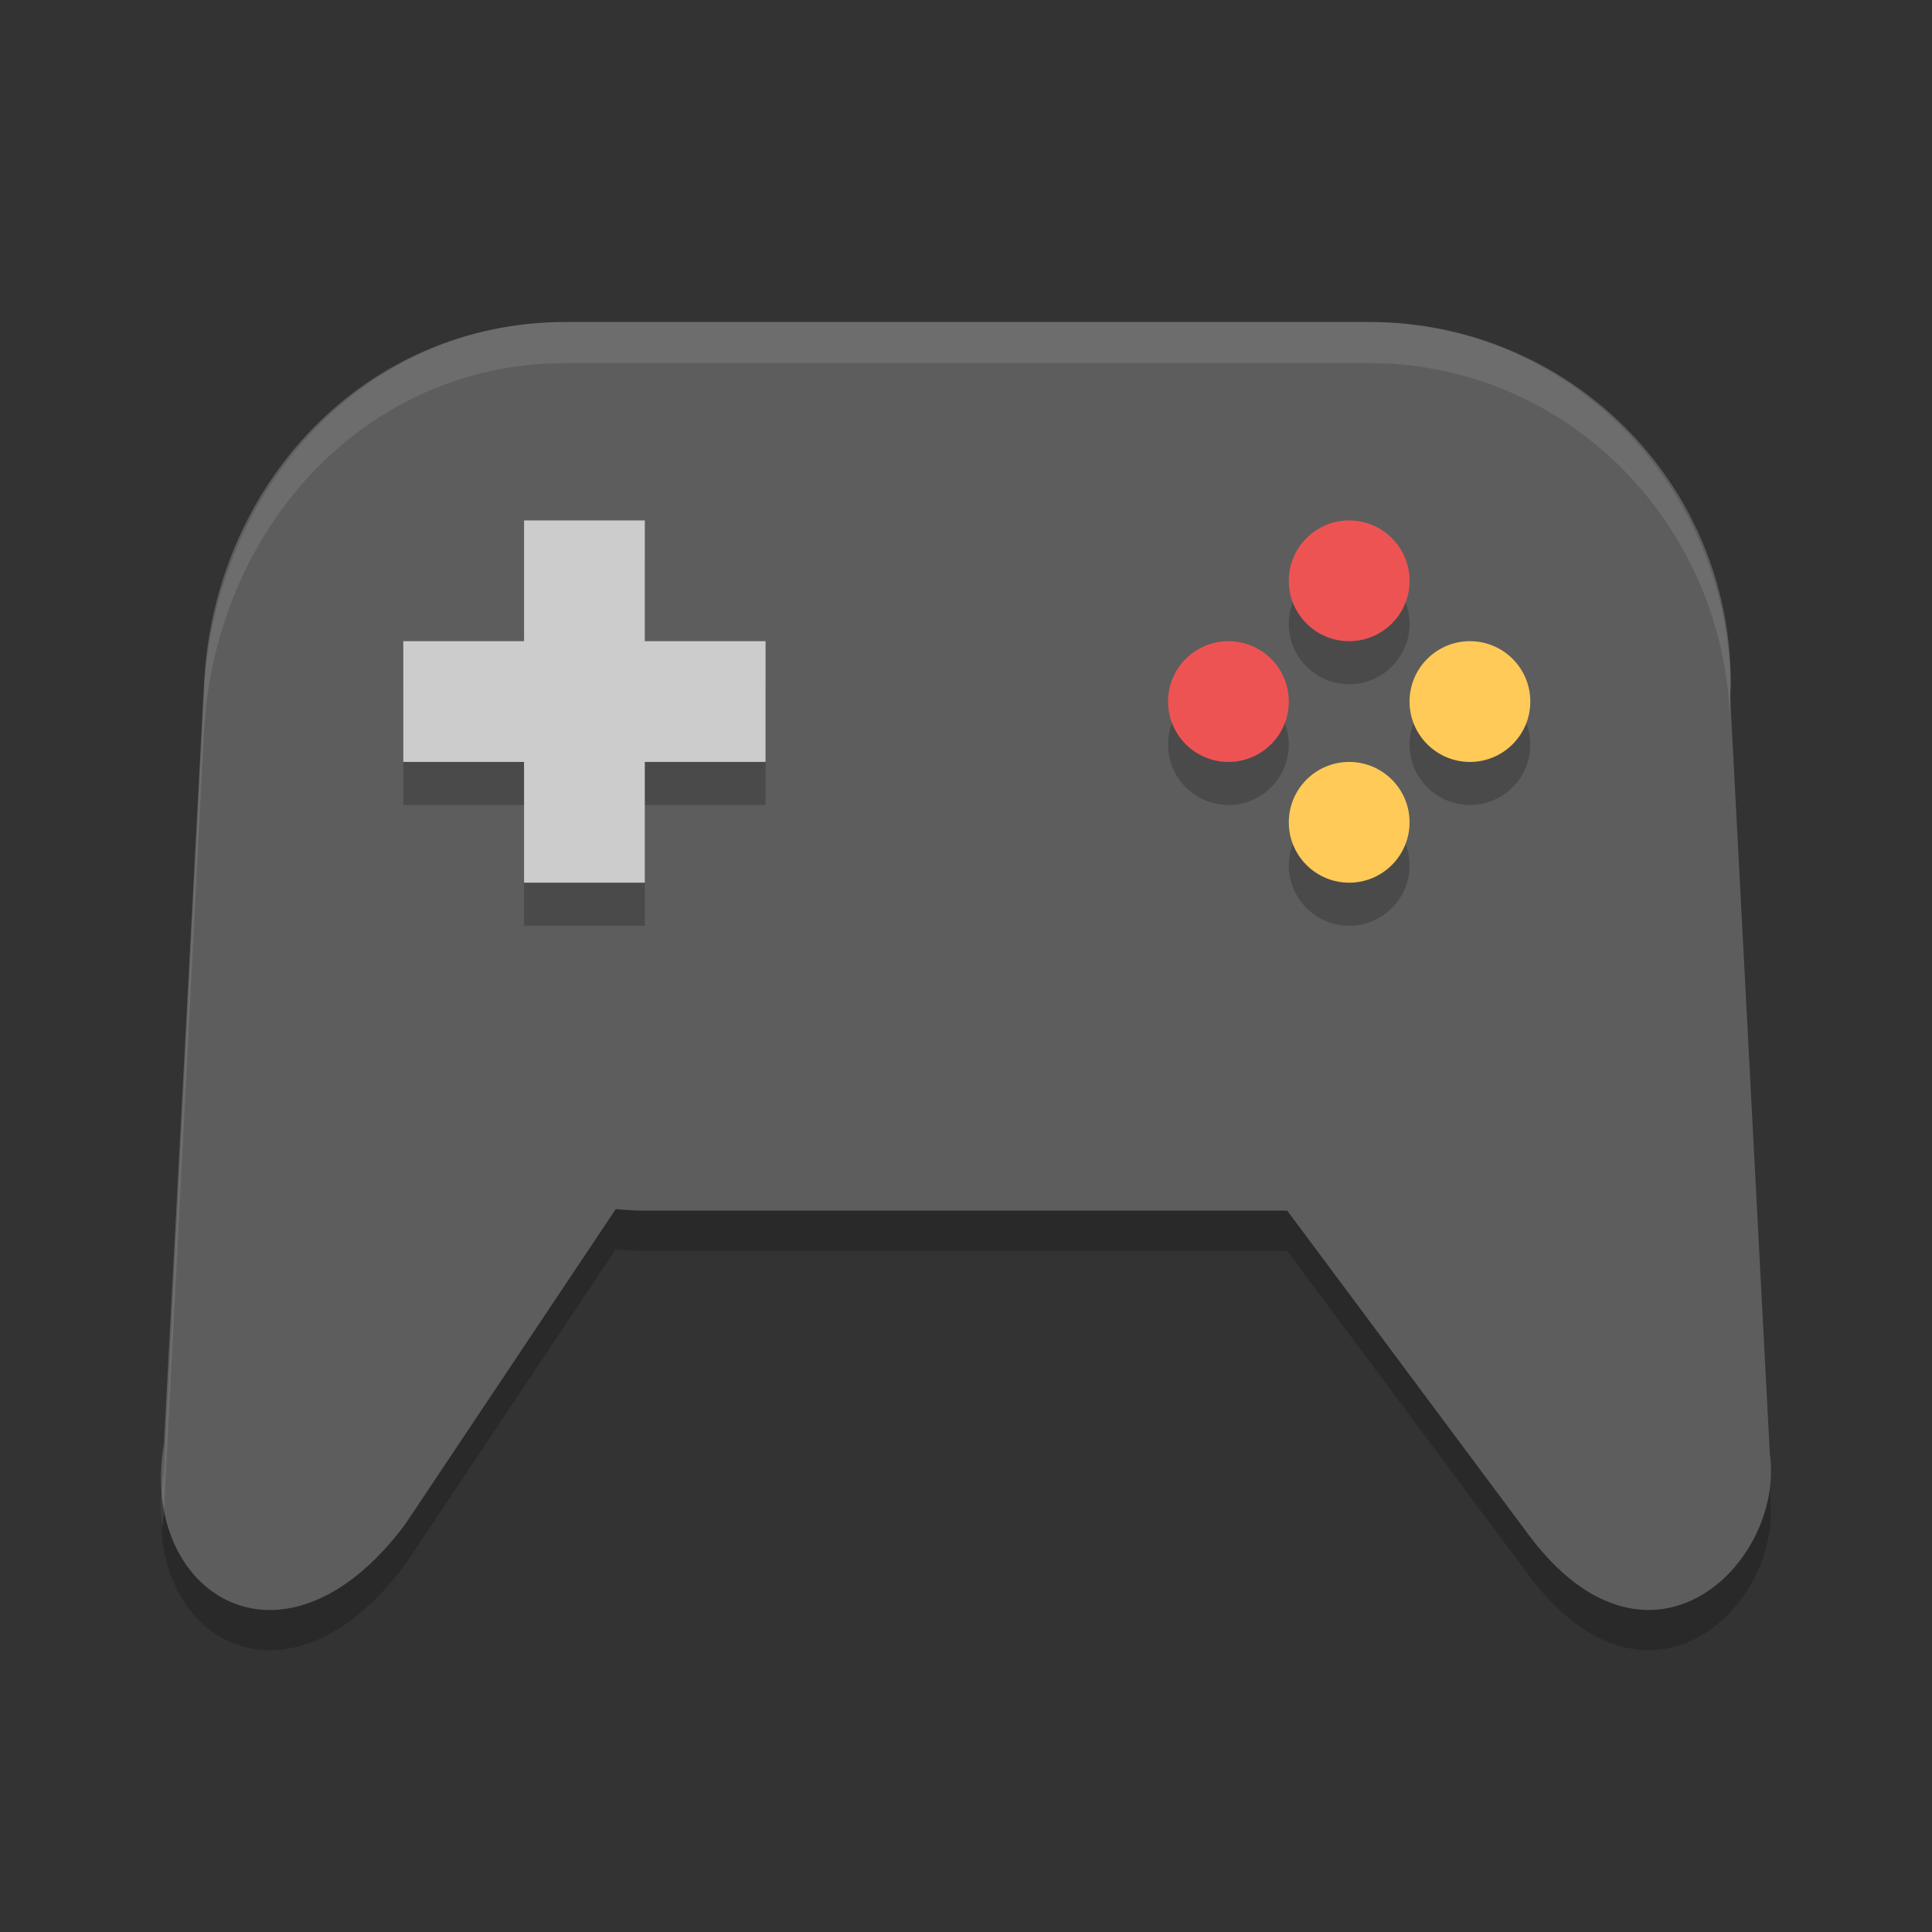 <?xml version="1.0" encoding="UTF-8" standalone="no"?>
<svg id="svg2817" xmlns:rdf="http://www.w3.org/1999/02/22-rdf-syntax-ns#" xmlns="http://www.w3.org/2000/svg" height="48" width="48" version="1.0" xmlns:cc="http://creativecommons.org/ns#" xmlns:dc="http://purl.org/dc/elements/1.1/">
    <rect width="100%" height="100%" fill="#333333" stroke="none"/>
    <path id="path4380" opacity=".2" d="m14.053 9c-4.977 0-8.721 4.004-8.982 8.963l-0.998 18.922c-0.63 3.7 2.967 6.037 5.99 1.992l5.234-7.836c0.23 0.018 0.46 0.037 0.695 0.037h15.988l5.994 8.049c2.998 4.024 6.377 0.712 5.996-2.012l-0.985-18.836c0.004-0.105 0.016-0.209 0.016-0.316 0-4.965-4.006-8.963-8.982-8.963h-19.965z"/>
    <path id="path4206" d="m14.053 8c-4.977 0-8.721 4.004-8.983 8.963l-0.998 18.922c-0.63 3.7 2.967 6.037 5.99 1.992l5.235-7.836c0.23 0.018 0.46 0.037 0.695 0.037h15.988l5.995 8.049c2.997 4.024 6.377 0.712 5.996-2.012l-0.987-18.836c0.004-0.105 0.016-0.209 0.016-0.316 0-4.965-4.006-8.963-8.982-8.963h-19.965z" fill="#5d5d5d"/>
    <g id="g4460" opacity=".2" transform="translate(-135.98 -238)">
        <circle id="circle4360" opacity="1" style="enable-background:new" cx="166.5" cy="256.5" r="1.5"/>
        <circle id="circle4362" opacity="1" style="enable-background:new" cx="172.5" cy="256.5" r="1.5"/>
        <circle id="circle4364" opacity="1" style="enable-background:new" transform="rotate(90)" cy="-169.5" cx="253.5" r="1.5"/>
        <circle id="circle4366" opacity="1" style="enable-background:new" transform="rotate(90)" cy="-169.5" cx="259.5" r="1.5"/>
        <rect id="rect4356" opacity="1" ry="0" height="9" width="3" y="252" x="149"/>
        <rect id="rect4358" opacity="1" transform="rotate(90)" ry="0" height="9" width="3" y="-155" x="255"/>
    </g>
    <g id="g4372" fill="#ccc">
        <rect id="rect4218" ry="0" height="9" width="3" y="12.93" x="13.02"/>
        <rect id="rect4224" ry="0" transform="rotate(90)" height="9" width="3" y="-19.02" x="15.93"/>
    </g>
    <circle id="circle4240" cy="17.43" cx="36.52" r="1.5" fill="#ffca58"/>
    <g id="g4376" fill="#ee5353">
        <circle id="path4238" cy="17.43" cx="30.52" r="1.5"/>
        <circle id="circle4276" cy="-33.52" cx="14.43" r="1.5" transform="rotate(90)"/>
    </g>
    <circle id="circle4278" transform="rotate(90)" cy="-33.52" cx="20.43" r="1.5" fill="#ffca58"/>
    <path id="path4472" opacity=".1" d="m14.052 8c-4.977 0-8.722 4.107-8.984 9.194l-0.999 19.409c-0.082 0.494-0.088 0.962-0.037 1.397 0.012-0.125 0.016-0.247 0.037-0.375l0.998-19.41c0.262-5.086 4.007-9.194 8.984-9.194h19.964c4.817 0 8.714 3.845 8.961 8.709 0.01-0.178 0.023-0.356 0.023-0.537 0-5.093-4.007-9.194-8.984-9.194h-19.964z" fill="#fff"/>
</svg>
